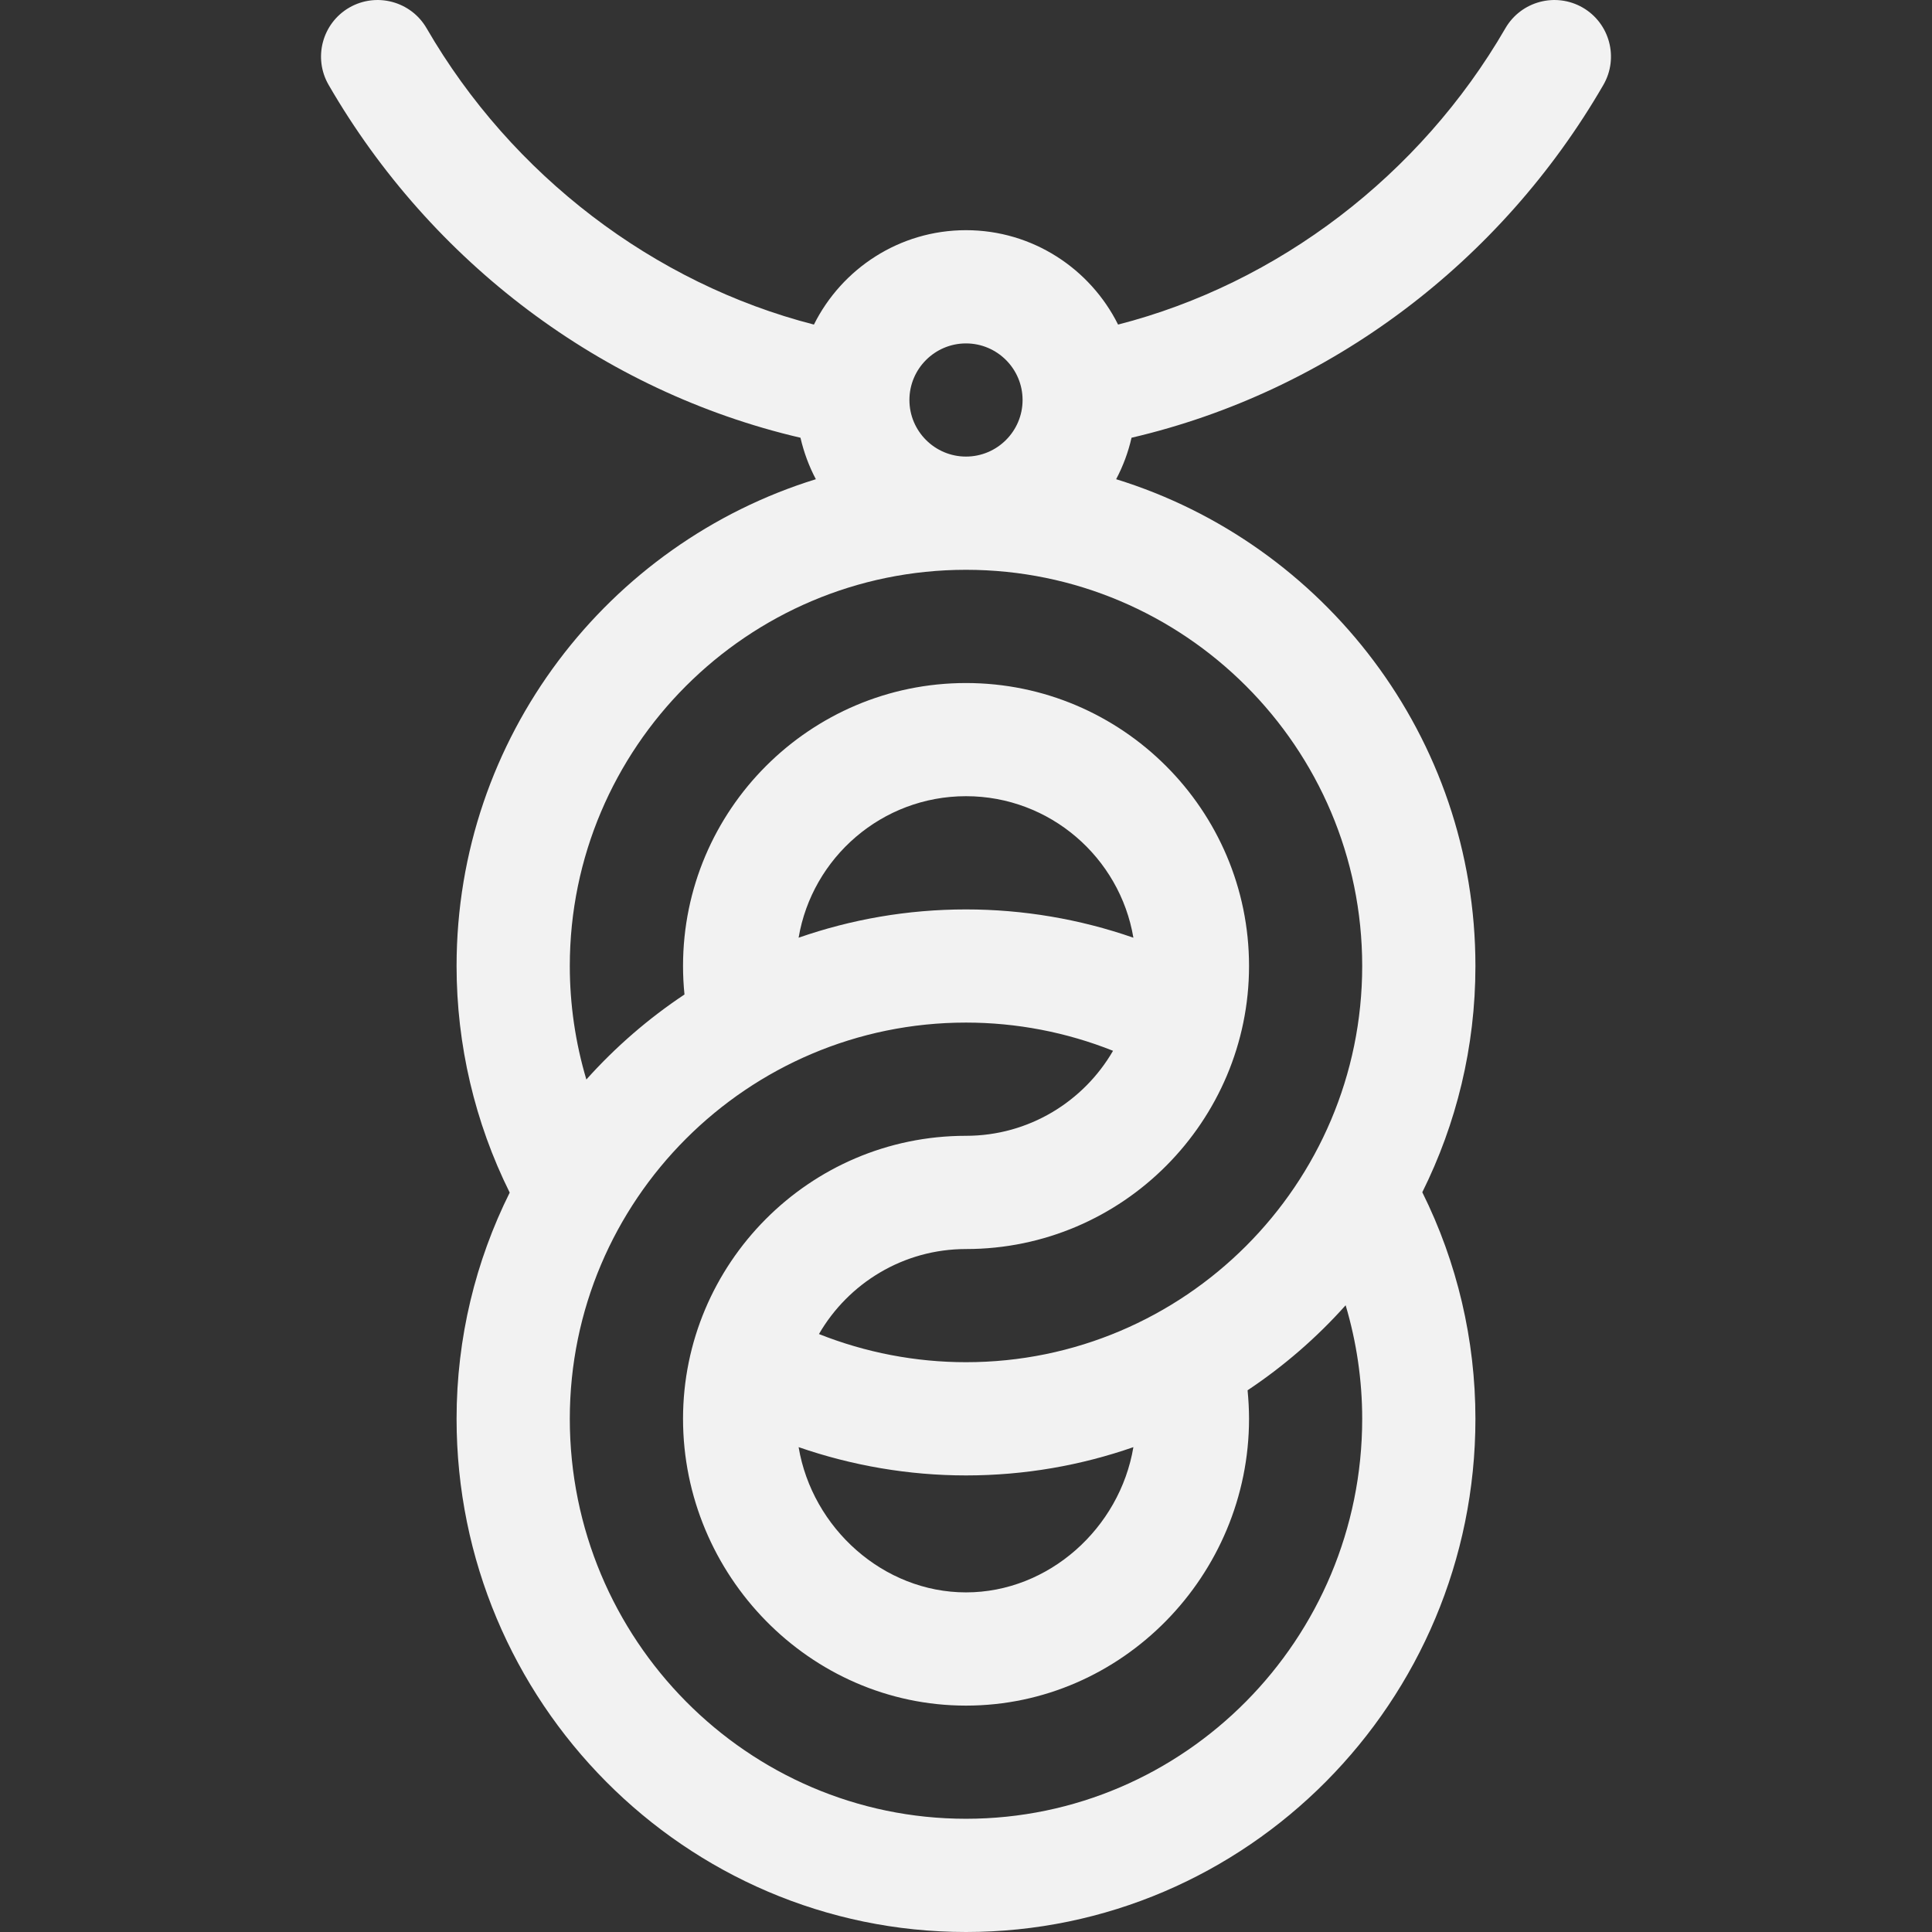 <svg width="28" height="28" viewBox="0 0 28 28" fill="none" xmlns="http://www.w3.org/2000/svg">
<rect x="0" y="0" width="28" height="28" fill="#333333" stroke="none"/>
<path d="M11.601 6.344C11.65 6.556 11.725 6.758 11.824 6.945C8.812 7.876 6.617 10.686 6.617 14C6.617 15.142 6.882 16.268 7.387 17.284C6.895 18.272 6.617 19.386 6.617 20.562C6.617 24.663 9.929 28 14 28C18.071 28 21.383 24.663 21.383 20.562C21.383 19.42 21.118 18.294 20.613 17.279C21.105 16.29 21.383 15.177 21.383 14C21.383 10.686 19.188 7.875 16.176 6.945C16.275 6.758 16.351 6.556 16.399 6.344C19.279 5.672 21.754 3.794 23.237 1.231C23.464 0.839 23.33 0.337 22.938 0.11C22.545 -0.116 22.044 0.018 21.817 0.41C20.582 2.543 18.519 4.11 16.204 4.704C15.8 3.894 14.964 3.336 14 3.336C13.036 3.336 12.2 3.894 11.796 4.704C9.481 4.11 7.418 2.543 6.183 0.41C5.956 0.018 5.455 -0.116 5.062 0.11C4.67 0.337 4.536 0.839 4.763 1.231C6.244 3.792 8.718 5.672 11.601 6.344ZM19.742 20.562C19.742 23.759 17.166 26.359 14 26.359C10.834 26.359 8.258 23.759 8.258 20.562C8.258 17.396 10.834 14.82 14 14.82C14.732 14.82 15.457 14.96 16.131 15.229C15.705 15.965 14.909 16.461 14 16.461C11.723 16.461 9.899 18.32 9.899 20.562C9.899 22.827 11.735 24.719 14 24.719C16.265 24.719 18.102 22.828 18.102 20.562C18.102 20.424 18.094 20.287 18.081 20.149C18.605 19.8 19.083 19.386 19.502 18.917C19.66 19.448 19.742 20.003 19.742 20.562ZM11.574 13.59C11.77 12.428 12.783 11.539 14 11.539C15.217 11.539 16.23 12.428 16.426 13.59C15.65 13.32 14.828 13.18 14 13.18C13.15 13.18 12.334 13.325 11.574 13.59ZM16.426 20.973C16.228 22.149 15.198 23.078 14 23.078C12.803 23.078 11.772 22.149 11.574 20.973C12.351 21.242 13.172 21.383 14 21.383C14.85 21.383 15.666 21.238 16.426 20.973ZM19.742 14C19.742 17.166 17.166 19.742 14 19.742C13.268 19.742 12.543 19.602 11.869 19.334C12.295 18.598 13.091 18.102 14 18.102C16.277 18.102 18.102 16.243 18.102 14C18.102 11.739 16.262 9.899 14 9.899C11.739 9.899 9.899 11.739 9.899 14C9.899 14.138 9.906 14.276 9.92 14.413C9.395 14.762 8.917 15.177 8.498 15.645C8.34 15.114 8.258 14.56 8.258 14C8.258 10.834 10.834 8.258 14 8.258C17.166 8.258 19.742 10.834 19.742 14ZM14 4.977C14.452 4.977 14.82 5.345 14.82 5.797C14.82 6.249 14.452 6.617 14 6.617C13.548 6.617 13.18 6.249 13.18 5.797C13.18 5.345 13.548 4.977 14 4.977Z" fill="#F2F2F2"/>
</svg>
